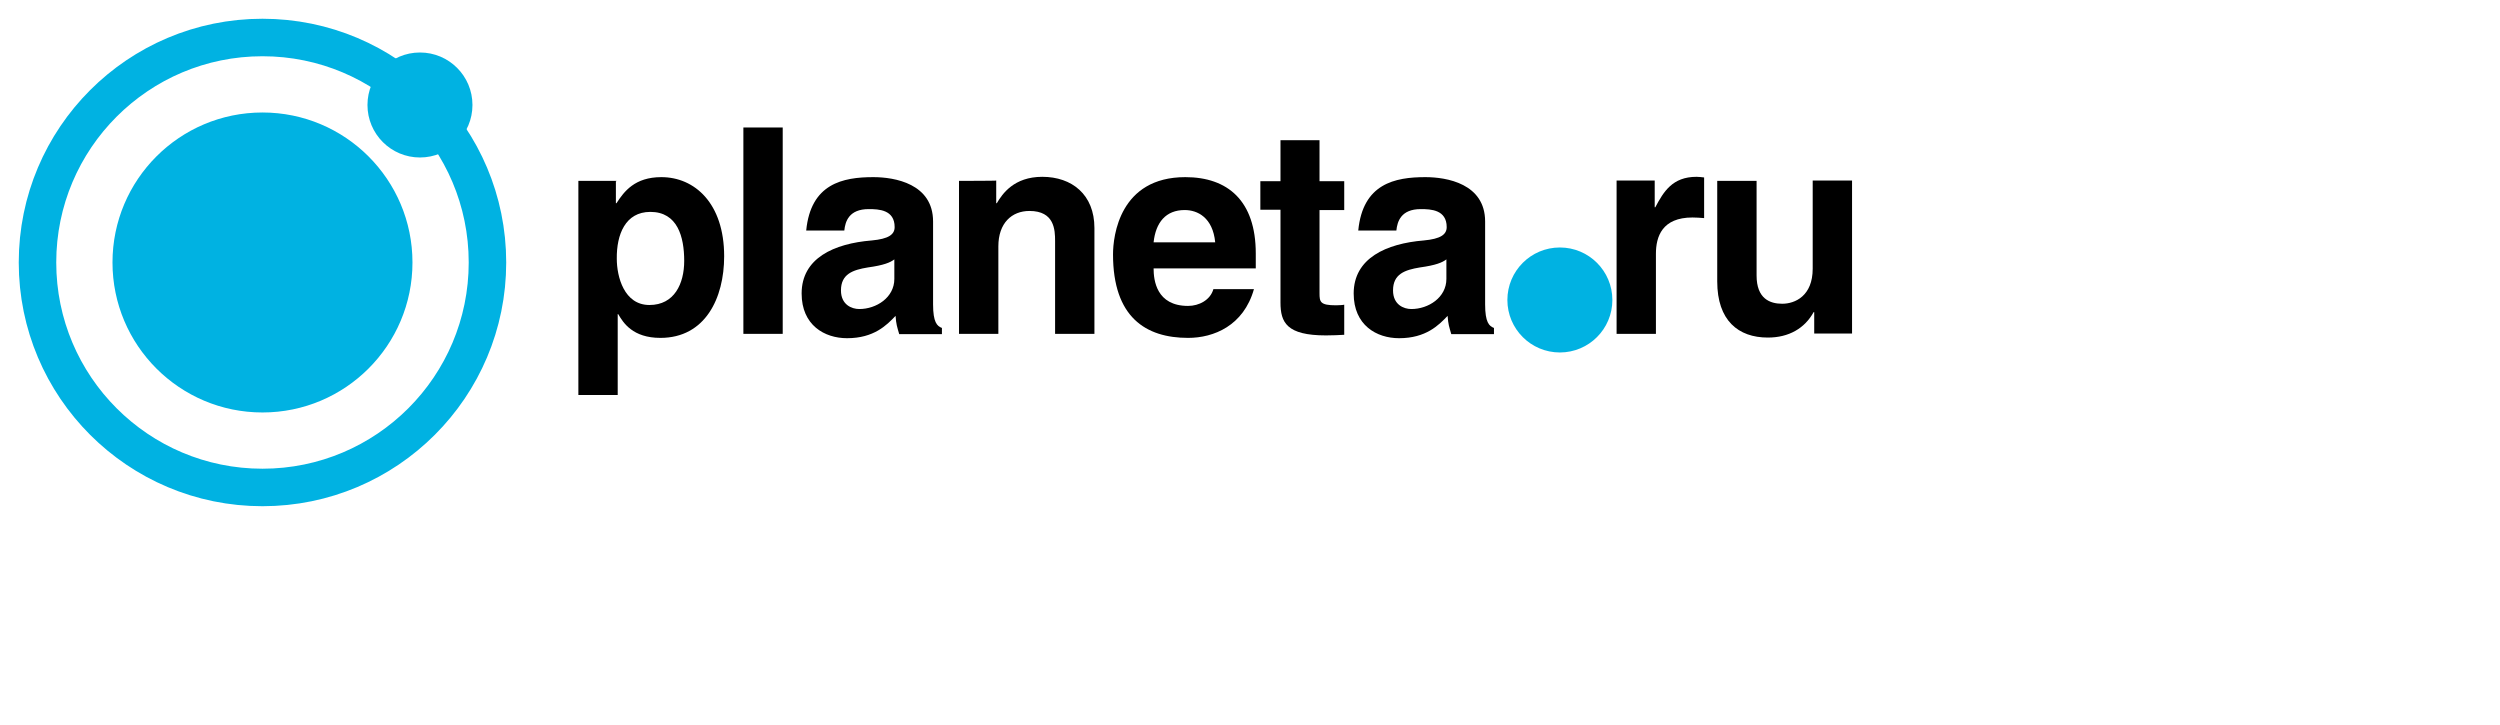 <svg 
 xmlns="http://www.w3.org/2000/svg"
 xmlns:xlink="http://www.w3.org/1999/xlink"
 width="1.389in" height="0.403in">
<path fill-rule="evenodd"  fill="rgb(0, 178, 226)"
 d="M19.600,5.600 C19.600,4.053 20.854,2.800 22.400,2.800 C23.946,2.800 25.200,4.053 25.200,5.600 C25.200,7.146 23.946,8.400 22.400,8.400 C20.854,8.400 19.600,7.146 19.600,5.600 Z"/>
<path fill-rule="evenodd"  fill="rgb(0, 178, 226)"
 d="M6.000,14.000 C6.000,9.582 9.582,6.000 14.000,6.000 C18.418,6.000 22.000,9.582 22.000,14.000 C22.000,18.418 18.418,22.000 14.000,22.000 C9.582,22.000 6.000,18.418 6.000,14.000 Z"/>
<path fill-rule="evenodd"  stroke="rgb(0, 178, 226)" stroke-width="2px" stroke-linecap="butt" stroke-linejoin="miter" fill="none"
 d="M2.000,14.000 C2.000,7.372 7.372,2.000 14.000,2.000 C20.627,2.000 26.000,7.372 26.000,14.000 C26.000,20.627 20.627,26.000 14.000,26.000 C7.372,26.000 2.000,20.627 2.000,14.000 Z"/>
<path fill-rule="evenodd"  fill="rgb(0, 0, 0)"
 d="M35.225,18.022 C33.744,18.022 33.240,17.211 32.980,16.764 L32.947,16.748 L32.947,21.067 L30.849,21.067 L30.849,9.647 L32.882,9.647 L32.882,9.663 L32.850,9.663 L32.850,10.838 L32.882,10.838 C33.289,10.210 33.858,9.448 35.274,9.448 C37.047,9.448 38.625,10.838 38.625,13.669 C38.625,15.903 37.616,18.022 35.225,18.022 ZM34.688,11.302 C33.354,11.302 32.882,12.510 32.898,13.801 C32.898,14.761 33.289,16.268 34.639,16.268 C35.973,16.268 36.494,15.125 36.494,13.917 C36.494,12.626 36.136,11.302 34.688,11.302 Z"/>
<path fill-rule="evenodd"  fill="rgb(0, 0, 0)"
 d="M39.650,6.800 L41.748,6.800 L41.748,17.807 L39.650,17.807 L39.650,6.800 Z"/>
<path fill-rule="evenodd"  fill="rgb(0, 0, 0)"
 d="M47.962,17.823 C47.849,17.426 47.800,17.310 47.767,16.847 C47.296,17.343 46.612,18.039 45.181,18.039 C43.977,18.039 42.757,17.343 42.757,15.655 C42.757,13.768 44.481,12.990 46.498,12.825 C47.393,12.742 47.718,12.510 47.718,12.113 C47.718,11.186 46.873,11.153 46.336,11.153 C45.278,11.153 45.083,11.815 45.034,12.295 L43.001,12.295 C43.245,9.796 44.953,9.448 46.580,9.448 C47.718,9.448 49.768,9.796 49.768,11.815 L49.768,16.234 C49.768,17.194 49.980,17.393 50.240,17.492 L50.240,17.823 L47.962,17.823 ZM47.702,13.834 C47.491,14.000 47.133,14.149 46.287,14.265 C45.490,14.397 44.855,14.612 44.855,15.490 C44.855,16.251 45.425,16.483 45.832,16.483 C46.742,16.483 47.702,15.870 47.702,14.877 L47.702,13.834 Z"/>
<path fill-rule="evenodd"  fill="rgb(0, 0, 0)"
 d="M53.136,9.630 L53.136,10.838 L53.168,10.838 C53.461,10.342 54.079,9.431 55.592,9.431 C57.170,9.431 58.374,10.375 58.374,12.163 L58.374,17.807 L56.276,17.807 L56.276,12.858 C56.276,12.262 56.243,11.252 54.909,11.252 C53.965,11.252 53.250,11.898 53.250,13.139 L53.250,17.807 L51.151,17.807 L51.151,9.647 C51.151,9.647 53.152,9.647 53.136,9.630 Z"/>
<path fill-rule="evenodd"  fill="rgb(0, 0, 0)"
 d="M61.530,14.314 C61.530,14.943 61.677,16.317 63.368,16.317 C63.954,16.317 64.556,16.003 64.719,15.423 L66.882,15.423 C66.329,17.377 64.735,18.022 63.368,18.022 C61.107,18.022 59.366,16.913 59.366,13.569 C59.366,12.576 59.724,9.448 63.222,9.448 C65.483,9.448 66.980,10.706 66.980,13.520 L66.980,14.314 L61.530,14.314 ZM63.189,11.203 C62.181,11.203 61.644,11.865 61.530,12.924 L64.816,12.924 C64.686,11.600 63.873,11.203 63.189,11.203 Z"/>
<path fill-rule="evenodd"  fill="rgb(0, 0, 0)"
 d="M68.298,7.479 L70.380,7.479 L70.380,9.663 L71.698,9.663 L71.698,11.203 L70.380,11.203 L70.380,15.639 C70.380,16.102 70.412,16.284 71.258,16.284 C71.405,16.284 71.665,16.268 71.698,16.251 L71.698,17.857 C71.437,17.873 71.047,17.890 70.722,17.890 C68.623,17.890 68.298,17.194 68.298,16.135 L68.298,11.186 L67.224,11.186 L67.224,9.663 L68.298,9.663 L68.298,7.479 L68.298,7.479 Z"/>
<path fill-rule="evenodd"  fill="rgb(0, 0, 0)"
 d="M77.408,17.823 C77.294,17.426 77.245,17.310 77.212,16.847 C76.741,17.343 76.057,18.039 74.626,18.039 C73.422,18.039 72.202,17.343 72.202,15.655 C72.202,13.768 73.943,12.990 75.943,12.825 C76.838,12.742 77.163,12.510 77.163,12.113 C77.163,11.186 76.317,11.153 75.781,11.153 C74.723,11.153 74.528,11.815 74.479,12.295 L72.446,12.295 C72.690,9.796 74.398,9.448 76.025,9.448 C77.163,9.448 79.213,9.796 79.213,11.815 L79.213,16.234 C79.213,17.194 79.425,17.393 79.685,17.492 L79.685,17.823 L77.408,17.823 ZM77.147,13.834 C76.936,14.000 76.578,14.149 75.732,14.265 C74.935,14.397 74.301,14.612 74.301,15.490 C74.301,16.251 74.870,16.483 75.277,16.483 C76.187,16.483 77.147,15.870 77.147,14.877 L77.147,13.834 Z"/>
<path fill-rule="evenodd"  fill="rgb(0, 0, 0)"
 d="M86.225,9.647 L86.225,9.630 L88.258,9.630 L88.258,11.054 L88.291,11.054 C88.730,10.226 89.202,9.431 90.487,9.431 C90.568,9.431 90.796,9.448 90.894,9.465 L90.894,11.633 C90.682,11.616 90.471,11.600 90.276,11.600 C88.649,11.600 88.323,12.626 88.323,13.536 L88.323,17.807 L86.225,17.807 L86.225,9.647 L86.225,9.647 Z"/>
<path fill-rule="evenodd"  fill="rgb(0, 0, 0)"
 d="M91.593,9.647 L93.692,9.647 L93.692,14.695 C93.692,15.937 94.408,16.201 95.058,16.201 C95.741,16.201 96.685,15.788 96.685,14.331 L96.685,9.630 L98.784,9.630 L98.784,17.790 L96.766,17.790 L96.766,16.648 L96.734,16.648 C96.262,17.509 95.416,18.005 94.294,18.005 C92.716,18.005 91.593,17.095 91.593,15.010 L91.593,9.647 L91.593,9.647 Z"/>
<path fill-rule="evenodd"  fill="rgb(0, 178, 226)"
 d="M80.400,16.000 C80.400,14.453 81.654,13.200 83.200,13.200 C84.746,13.200 86.000,14.453 86.000,16.000 C86.000,17.546 84.746,18.800 83.200,18.800 C81.654,18.800 80.400,17.546 80.400,16.000 Z"/>
</svg>